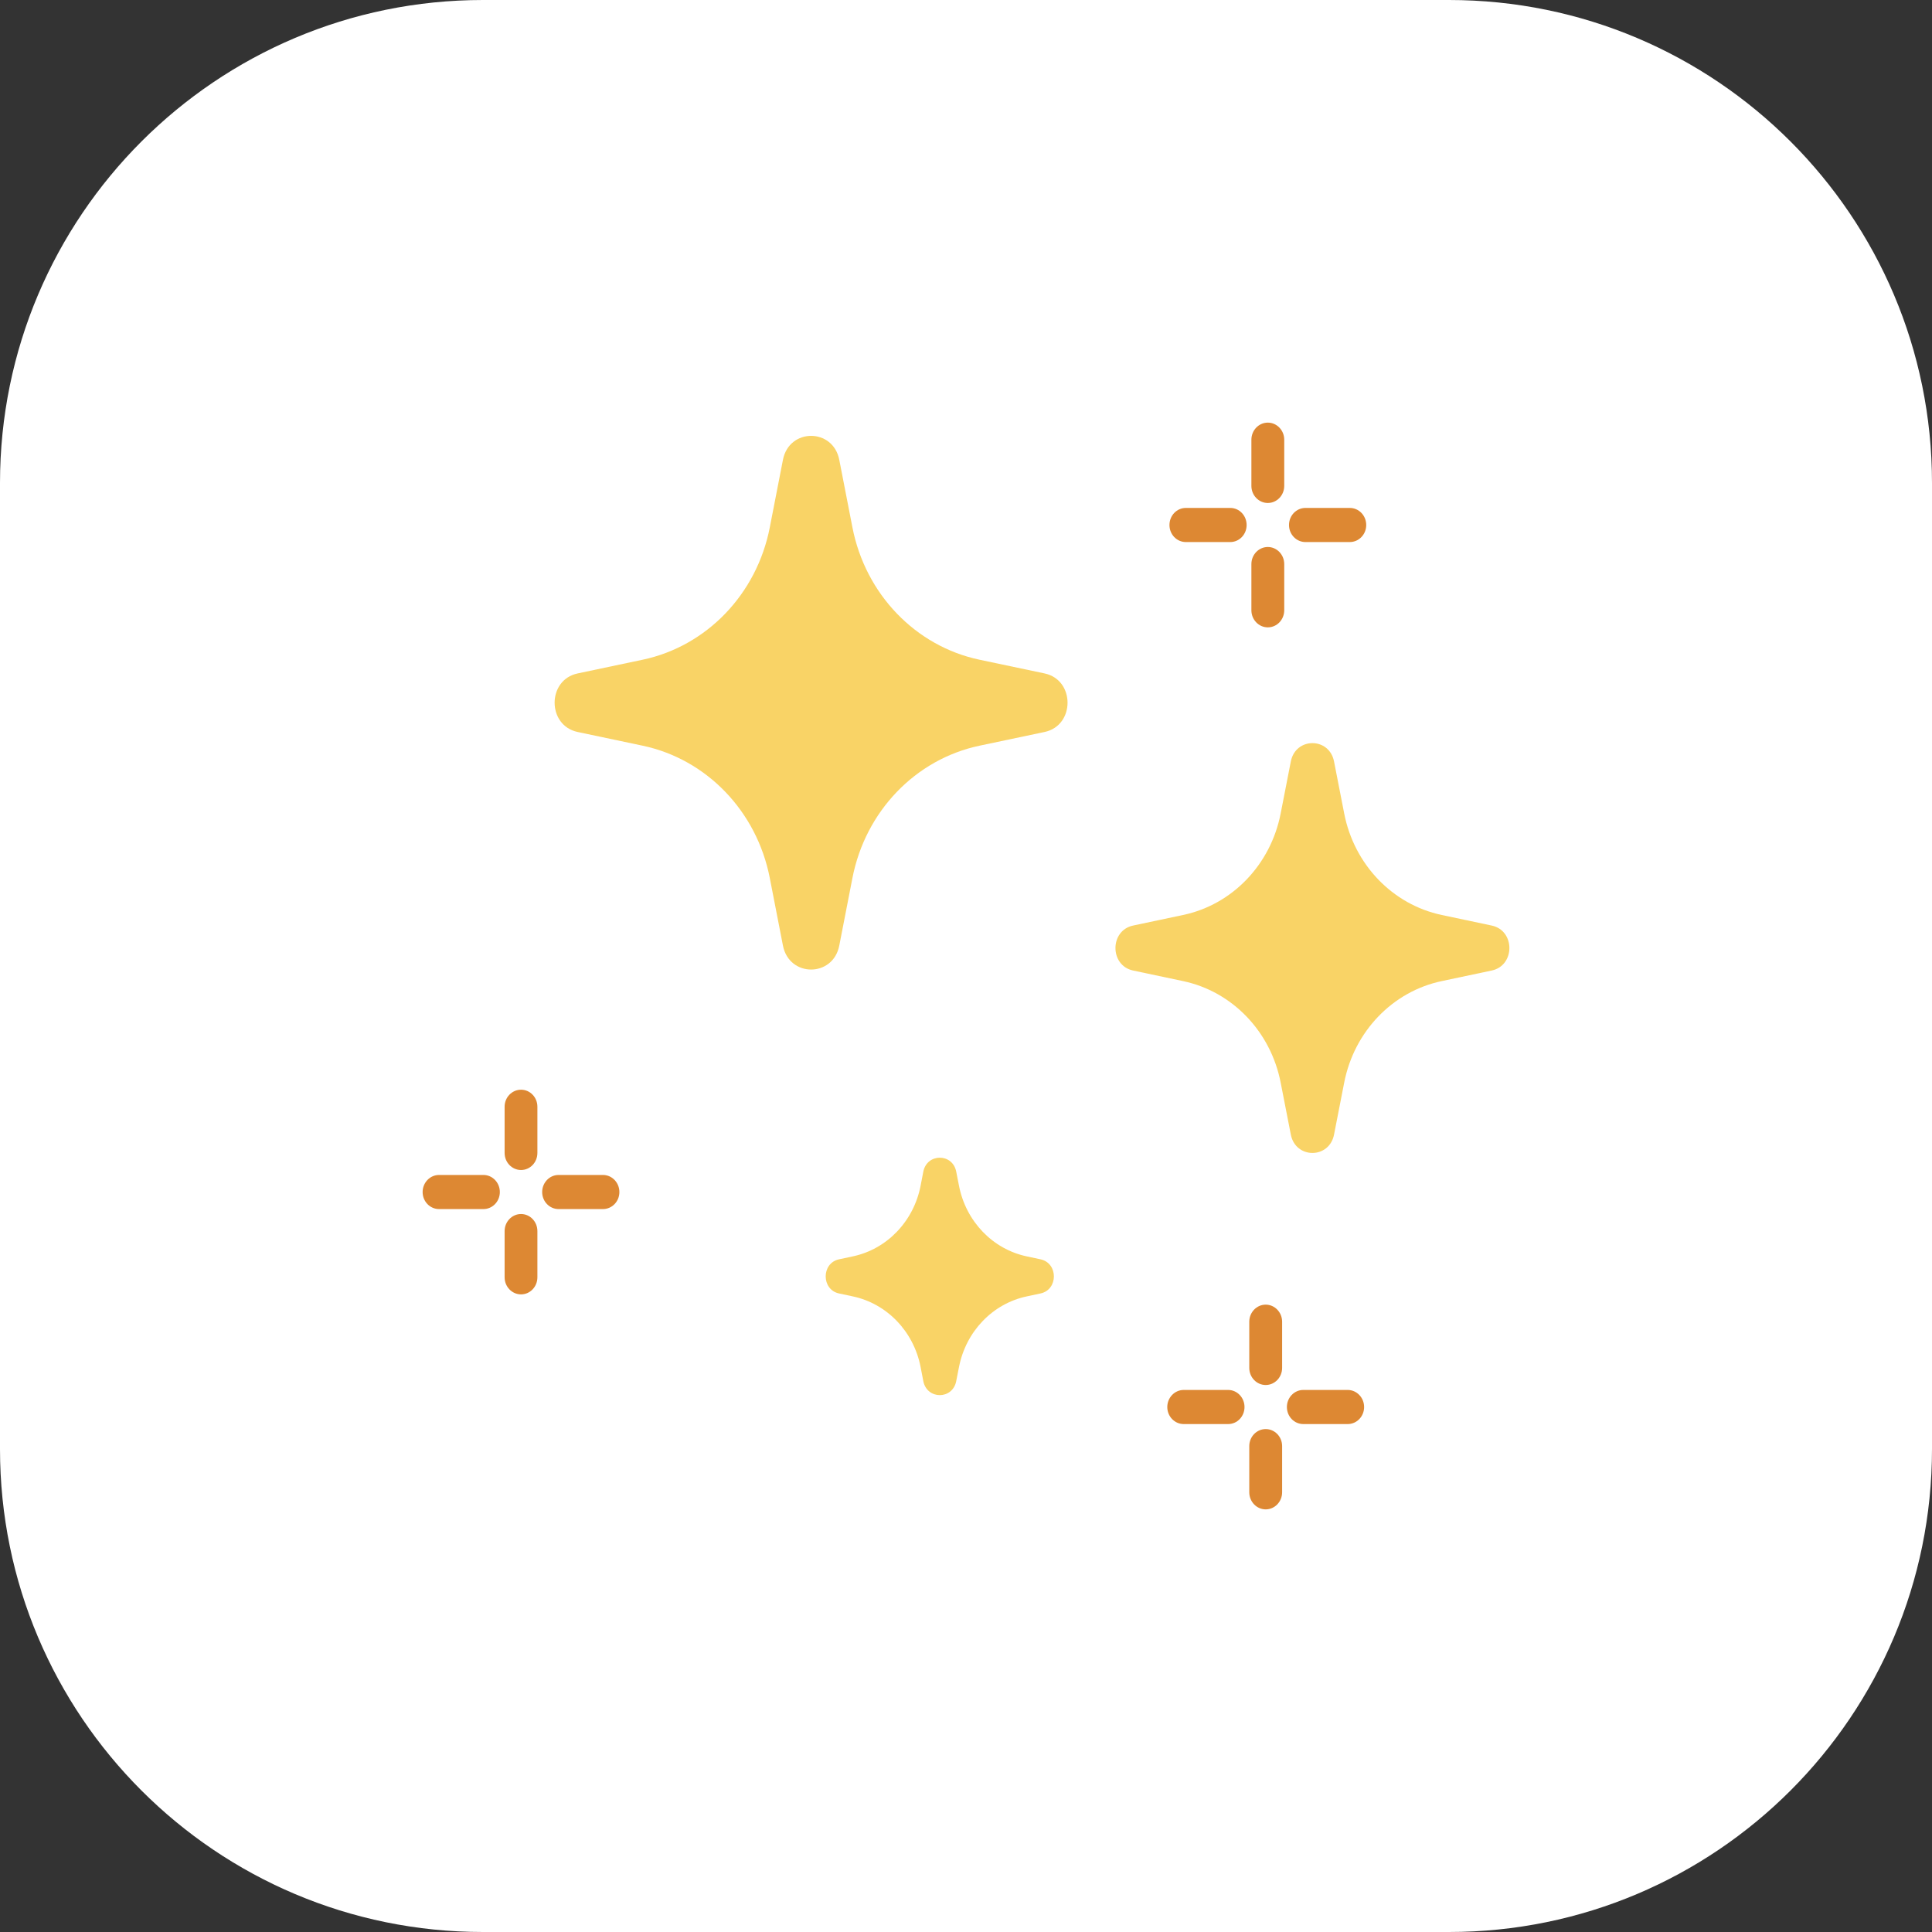 <svg width="32" height="32" viewBox="0 0 32 32" fill="none" xmlns="http://www.w3.org/2000/svg">
<rect x="0" y="0" width="32" height="32" fill="#333333" stroke="none"/>
<path d="M0 8C0 3.582 3.582 0 8 0H24C28.418 0 32 3.582 32 8V24C32 28.418 28.418 32 24 32H8C3.582 32 0 28.418 0 24V8Z" fill="white"/>
<path d="M17.008 21.472L17.233 21.424C17.53 21.362 17.53 20.92 17.233 20.858L17.008 20.81C16.442 20.691 15.999 20.23 15.884 19.64L15.838 19.406C15.778 19.098 15.354 19.098 15.293 19.406L15.248 19.64C15.133 20.23 14.69 20.691 14.123 20.81L13.898 20.858C13.602 20.92 13.602 21.362 13.898 21.424L14.123 21.472C14.69 21.591 15.133 22.052 15.248 22.642L15.293 22.876C15.354 23.185 15.778 23.185 15.838 22.876L15.884 22.642C15.999 22.052 16.442 21.591 17.008 21.472Z" fill="#F9D366"/>
<path d="M20.964 22.94C20.814 22.94 20.692 22.813 20.692 22.657V21.892C20.692 21.736 20.814 21.609 20.964 21.609C21.114 21.609 21.236 21.736 21.236 21.892V22.657C21.236 22.813 21.114 22.94 20.964 22.94Z" fill="#DD8833"/>
<path d="M20.964 25C20.814 25 20.692 24.873 20.692 24.717V23.952C20.692 23.796 20.814 23.67 20.964 23.67C21.114 23.67 21.236 23.796 21.236 23.952V24.717C21.236 24.873 21.114 25 20.964 25Z" fill="#DD8833"/>
<path d="M22.322 23.587H21.587C21.436 23.587 21.315 23.461 21.315 23.305C21.315 23.149 21.436 23.022 21.587 23.022H22.322C22.472 23.022 22.594 23.149 22.594 23.305C22.594 23.461 22.472 23.587 22.322 23.587Z" fill="#DD8833"/>
<path d="M20.342 23.587H19.606C19.456 23.587 19.334 23.461 19.334 23.305C19.334 23.149 19.456 23.022 19.606 23.022H20.342C20.492 23.022 20.613 23.149 20.613 23.305C20.613 23.461 20.492 23.587 20.342 23.587Z" fill="#DD8833"/>
<path d="M8.63 19.379C8.48 19.379 8.358 19.253 8.358 19.096V18.331C8.358 18.175 8.48 18.049 8.63 18.049C8.78 18.049 8.901 18.175 8.901 18.331V19.096C8.901 19.253 8.78 19.379 8.63 19.379Z" fill="#DD8833"/>
<path d="M8.63 21.439C8.48 21.439 8.358 21.312 8.358 21.156V20.391C8.358 20.235 8.48 20.108 8.63 20.108C8.78 20.108 8.901 20.235 8.901 20.391V21.156C8.901 21.312 8.78 21.439 8.63 21.439Z" fill="#DD8833"/>
<path d="M9.987 20.026H9.252C9.102 20.026 8.98 19.9 8.98 19.744C8.98 19.588 9.102 19.461 9.252 19.461H9.987C10.137 19.461 10.259 19.588 10.259 19.744C10.259 19.9 10.137 20.026 9.987 20.026Z" fill="#DD8833"/>
<path d="M8.007 20.026H7.272C7.122 20.026 7 19.9 7 19.744C7 19.588 7.122 19.461 7.272 19.461H8.007C8.157 19.461 8.279 19.588 8.279 19.744C8.279 19.9 8.157 20.026 8.007 20.026Z" fill="#DD8833"/>
<path d="M20.999 8.331C20.849 8.331 20.727 8.204 20.727 8.048V7.283C20.727 7.127 20.849 7 20.999 7C21.149 7 21.271 7.127 21.271 7.283V8.048C21.271 8.204 21.149 8.331 20.999 8.331Z" fill="#DD8833"/>
<path d="M20.999 10.391C20.849 10.391 20.727 10.264 20.727 10.108V9.343C20.727 9.187 20.849 9.06 20.999 9.06C21.149 9.06 21.271 9.187 21.271 9.343V10.108C21.271 10.264 21.149 10.391 20.999 10.391Z" fill="#DD8833"/>
<path d="M22.357 8.978H21.622C21.472 8.978 21.35 8.852 21.35 8.696C21.35 8.539 21.472 8.413 21.622 8.413H22.357C22.507 8.413 22.629 8.539 22.629 8.696C22.629 8.852 22.507 8.978 22.357 8.978Z" fill="#DD8833"/>
<path d="M20.377 8.978H19.641C19.491 8.978 19.37 8.852 19.37 8.696C19.37 8.539 19.491 8.413 19.641 8.413H20.377C20.527 8.413 20.648 8.539 20.648 8.696C20.648 8.852 20.527 8.978 20.377 8.978Z" fill="#DD8833"/>
<path d="M16.224 12.351L17.301 12.124C17.809 12.017 17.809 11.261 17.301 11.154L16.224 10.927C15.163 10.703 14.334 9.84 14.119 8.736L13.901 7.616C13.798 7.087 13.071 7.087 12.968 7.616L12.75 8.736C12.535 9.84 11.705 10.703 10.644 10.927L9.568 11.154C9.059 11.261 9.059 12.017 9.568 12.124L10.644 12.351C11.705 12.575 12.535 13.438 12.75 14.542L12.968 15.662C13.071 16.191 13.798 16.191 13.901 15.662L14.119 14.542C14.334 13.438 15.163 12.575 16.224 12.351Z" fill="#F9D366"/>
<path d="M23.88 16.25L24.707 16.075C25.098 15.993 25.098 15.412 24.707 15.33L23.88 15.155C23.066 14.983 22.429 14.321 22.264 13.473L22.096 12.613C22.017 12.207 21.459 12.207 21.38 12.613L21.212 13.473C21.047 14.321 20.41 14.984 19.595 15.155L18.768 15.33C18.378 15.412 18.378 15.993 18.768 16.075L19.595 16.25C20.41 16.422 21.047 17.084 21.212 17.932L21.38 18.792C21.459 19.198 22.017 19.198 22.096 18.792L22.264 17.932C22.429 17.084 23.066 16.421 23.88 16.25Z" fill="#F9D366"/>
</svg>
